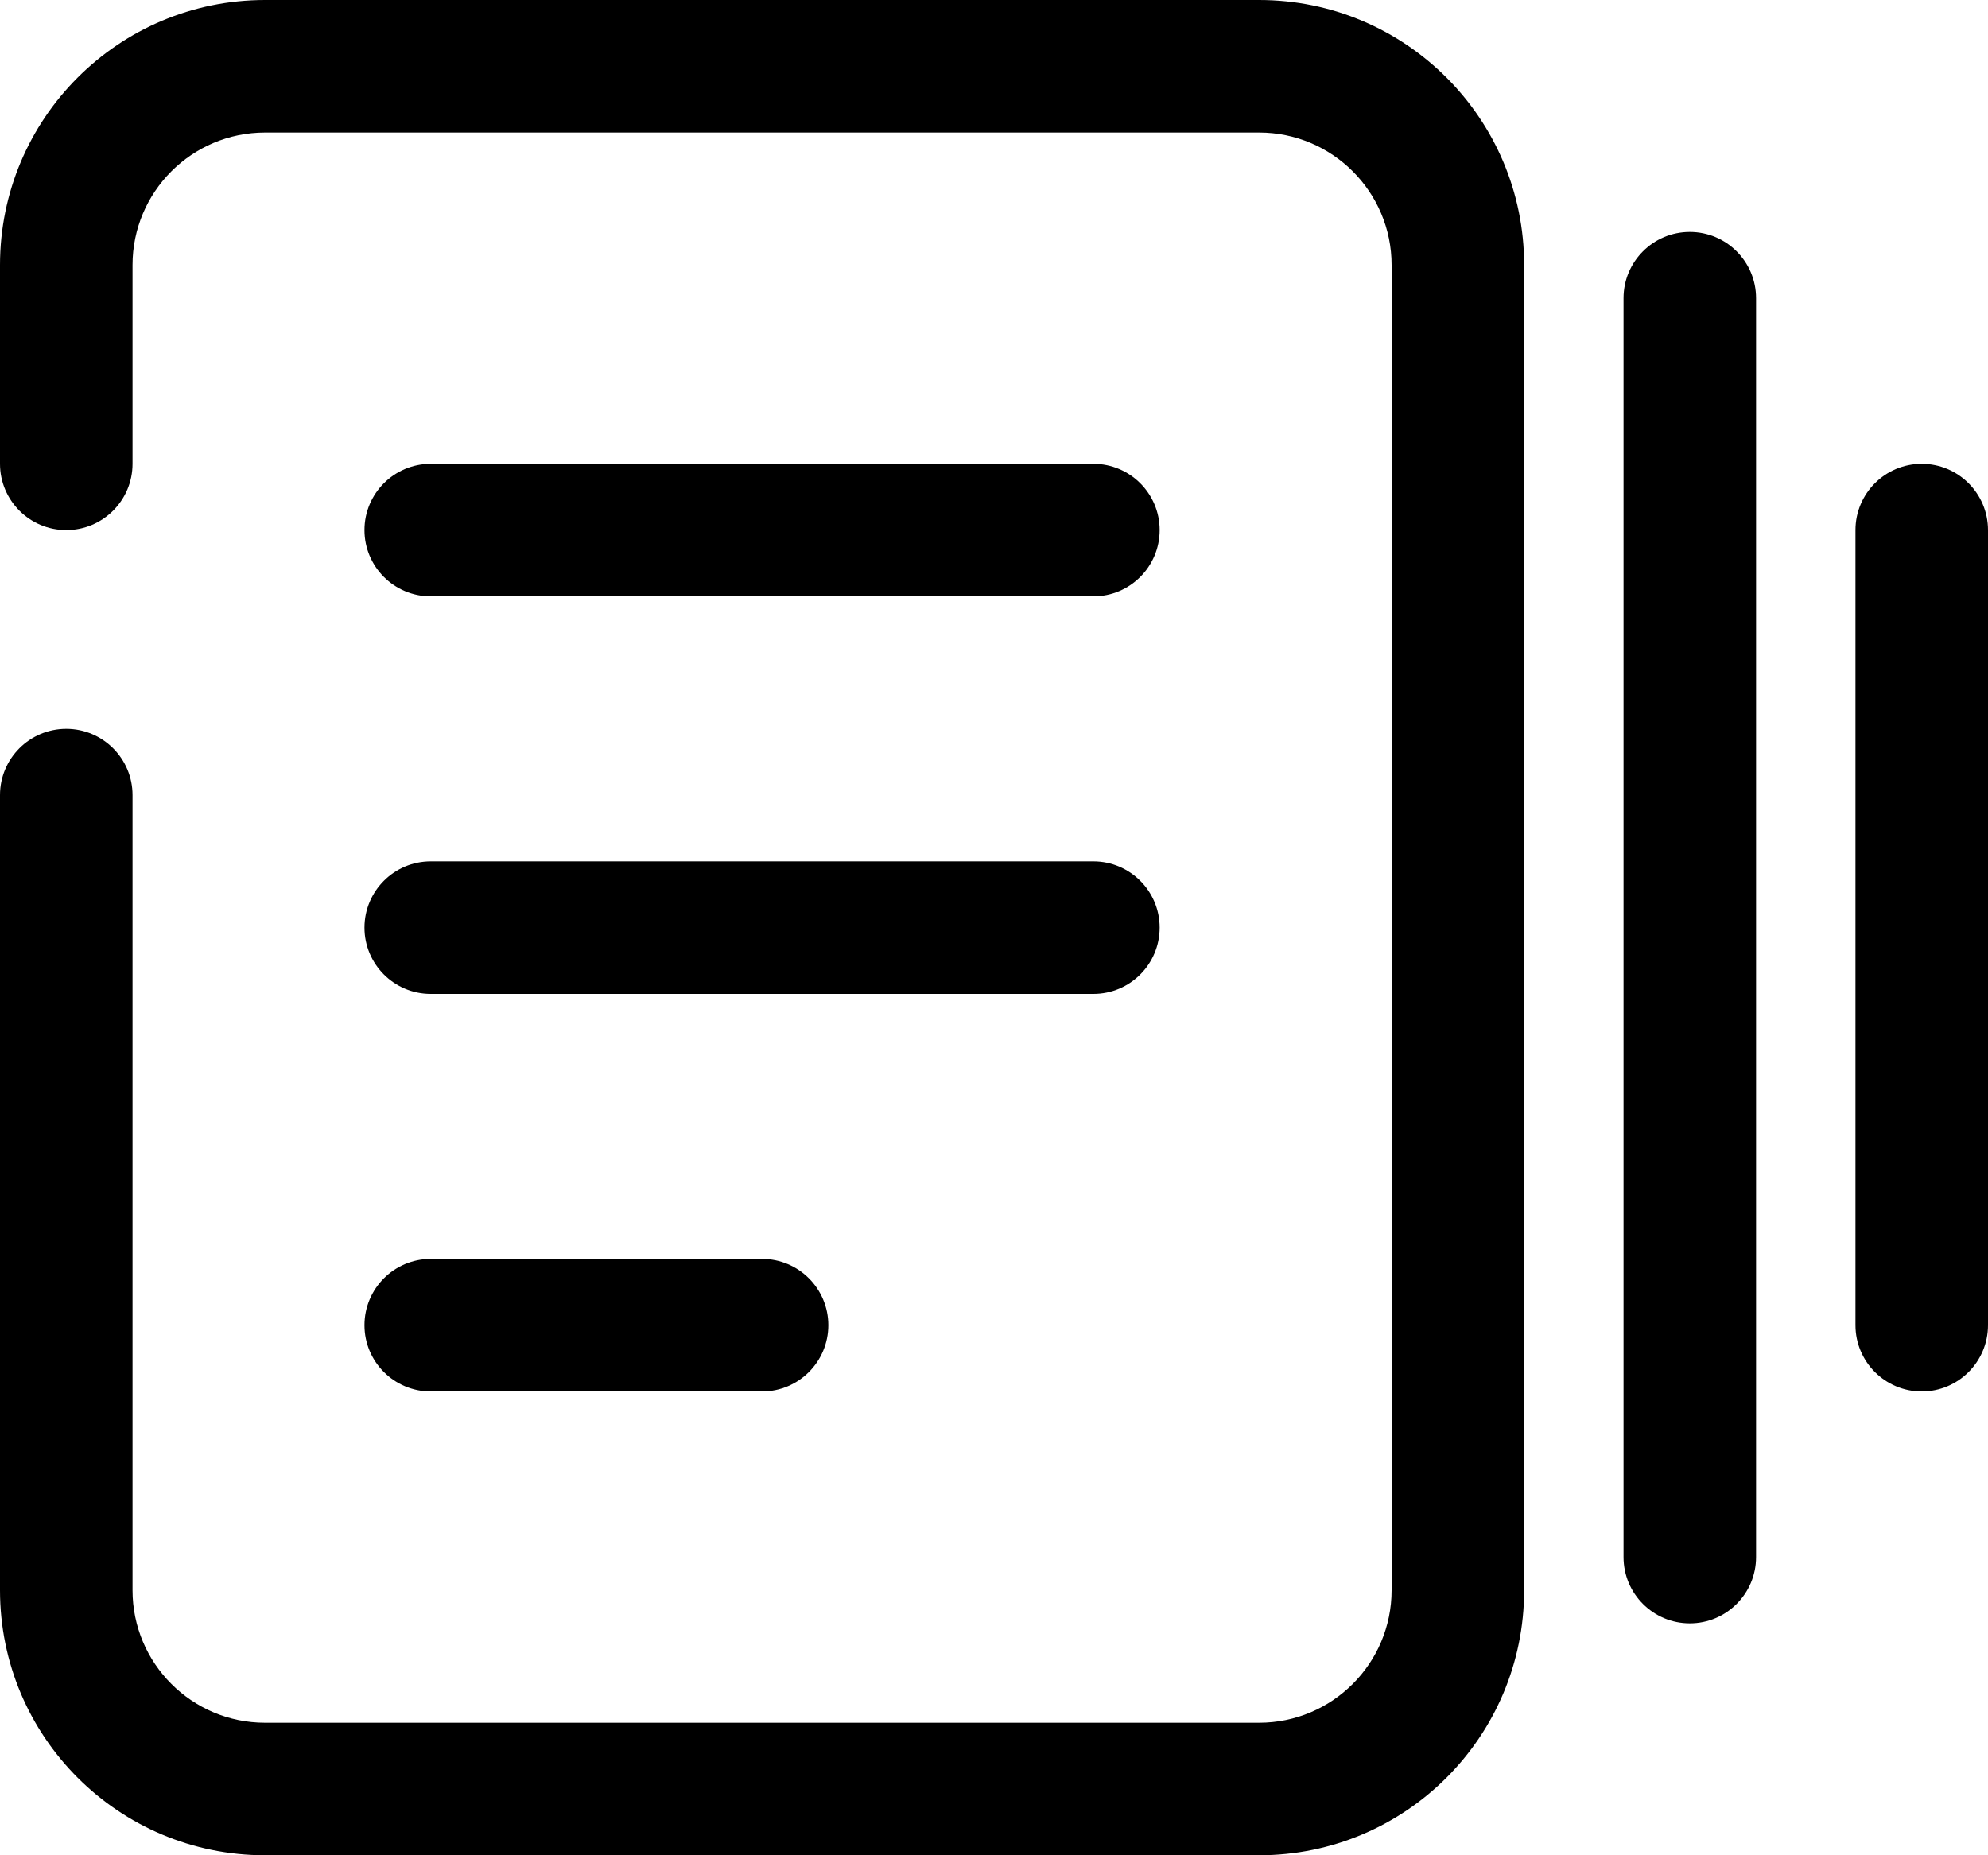 <svg width="15" height="14" viewBox="0 0 15 14" fill="none" xmlns="http://www.w3.org/2000/svg">
<g id="copy">
<path id="Vector" d="M0 2C0 0.895 0.895 0 2 0H9.5C10.605 0 11.5 0.895 11.5 2V12C11.5 13.105 10.605 14 9.5 14H2C0.895 14 0 13.105 0 12V6C0 5.724 0.224 5.5 0.5 5.5C0.776 5.5 1 5.724 1 6V12C1 12.552 1.448 13 2 13H9.5C10.052 13 10.5 12.552 10.5 12V2C10.5 1.448 10.052 1 9.5 1H2C1.448 1 1 1.448 1 2V3.5C1 3.776 0.776 4 0.5 4C0.224 4 0 3.776 0 3.5V2Z" fill="black"/>
<path id="Vector_2" d="M2.75 4C2.75 3.724 2.974 3.5 3.25 3.5H8.25C8.526 3.5 8.75 3.724 8.75 4C8.75 4.276 8.526 4.5 8.25 4.5H3.25C2.974 4.5 2.75 4.276 2.75 4Z" fill="black"/>
<path id="Vector_3" d="M2.75 7C2.75 6.724 2.974 6.5 3.25 6.5H8.25C8.526 6.5 8.75 6.724 8.75 7C8.75 7.276 8.526 7.5 8.25 7.5H3.25C2.974 7.5 2.75 7.276 2.75 7Z" fill="black"/>
<path id="Vector_4" d="M3.25 9.5C2.974 9.5 2.75 9.724 2.75 10C2.75 10.276 2.974 10.5 3.25 10.5H5.75C6.026 10.5 6.25 10.276 6.25 10C6.25 9.724 6.026 9.5 5.75 9.5H3.25Z" fill="black"/>
<path id="Vector_5" d="M12.75 12.25C12.474 12.25 12.25 12.026 12.25 11.75V2.25C12.25 1.974 12.474 1.75 12.75 1.75C13.026 1.75 13.25 1.974 13.25 2.25V11.75C13.25 12.026 13.026 12.25 12.75 12.25Z" fill="black"/>
<path id="Vector_6" d="M14.5 10.5C14.224 10.5 14 10.276 14 10V4C14 3.724 14.224 3.5 14.5 3.5C14.776 3.5 15 3.724 15 4V10C15 10.276 14.776 10.5 14.5 10.5Z" fill="black"/>
</g>
</svg>
